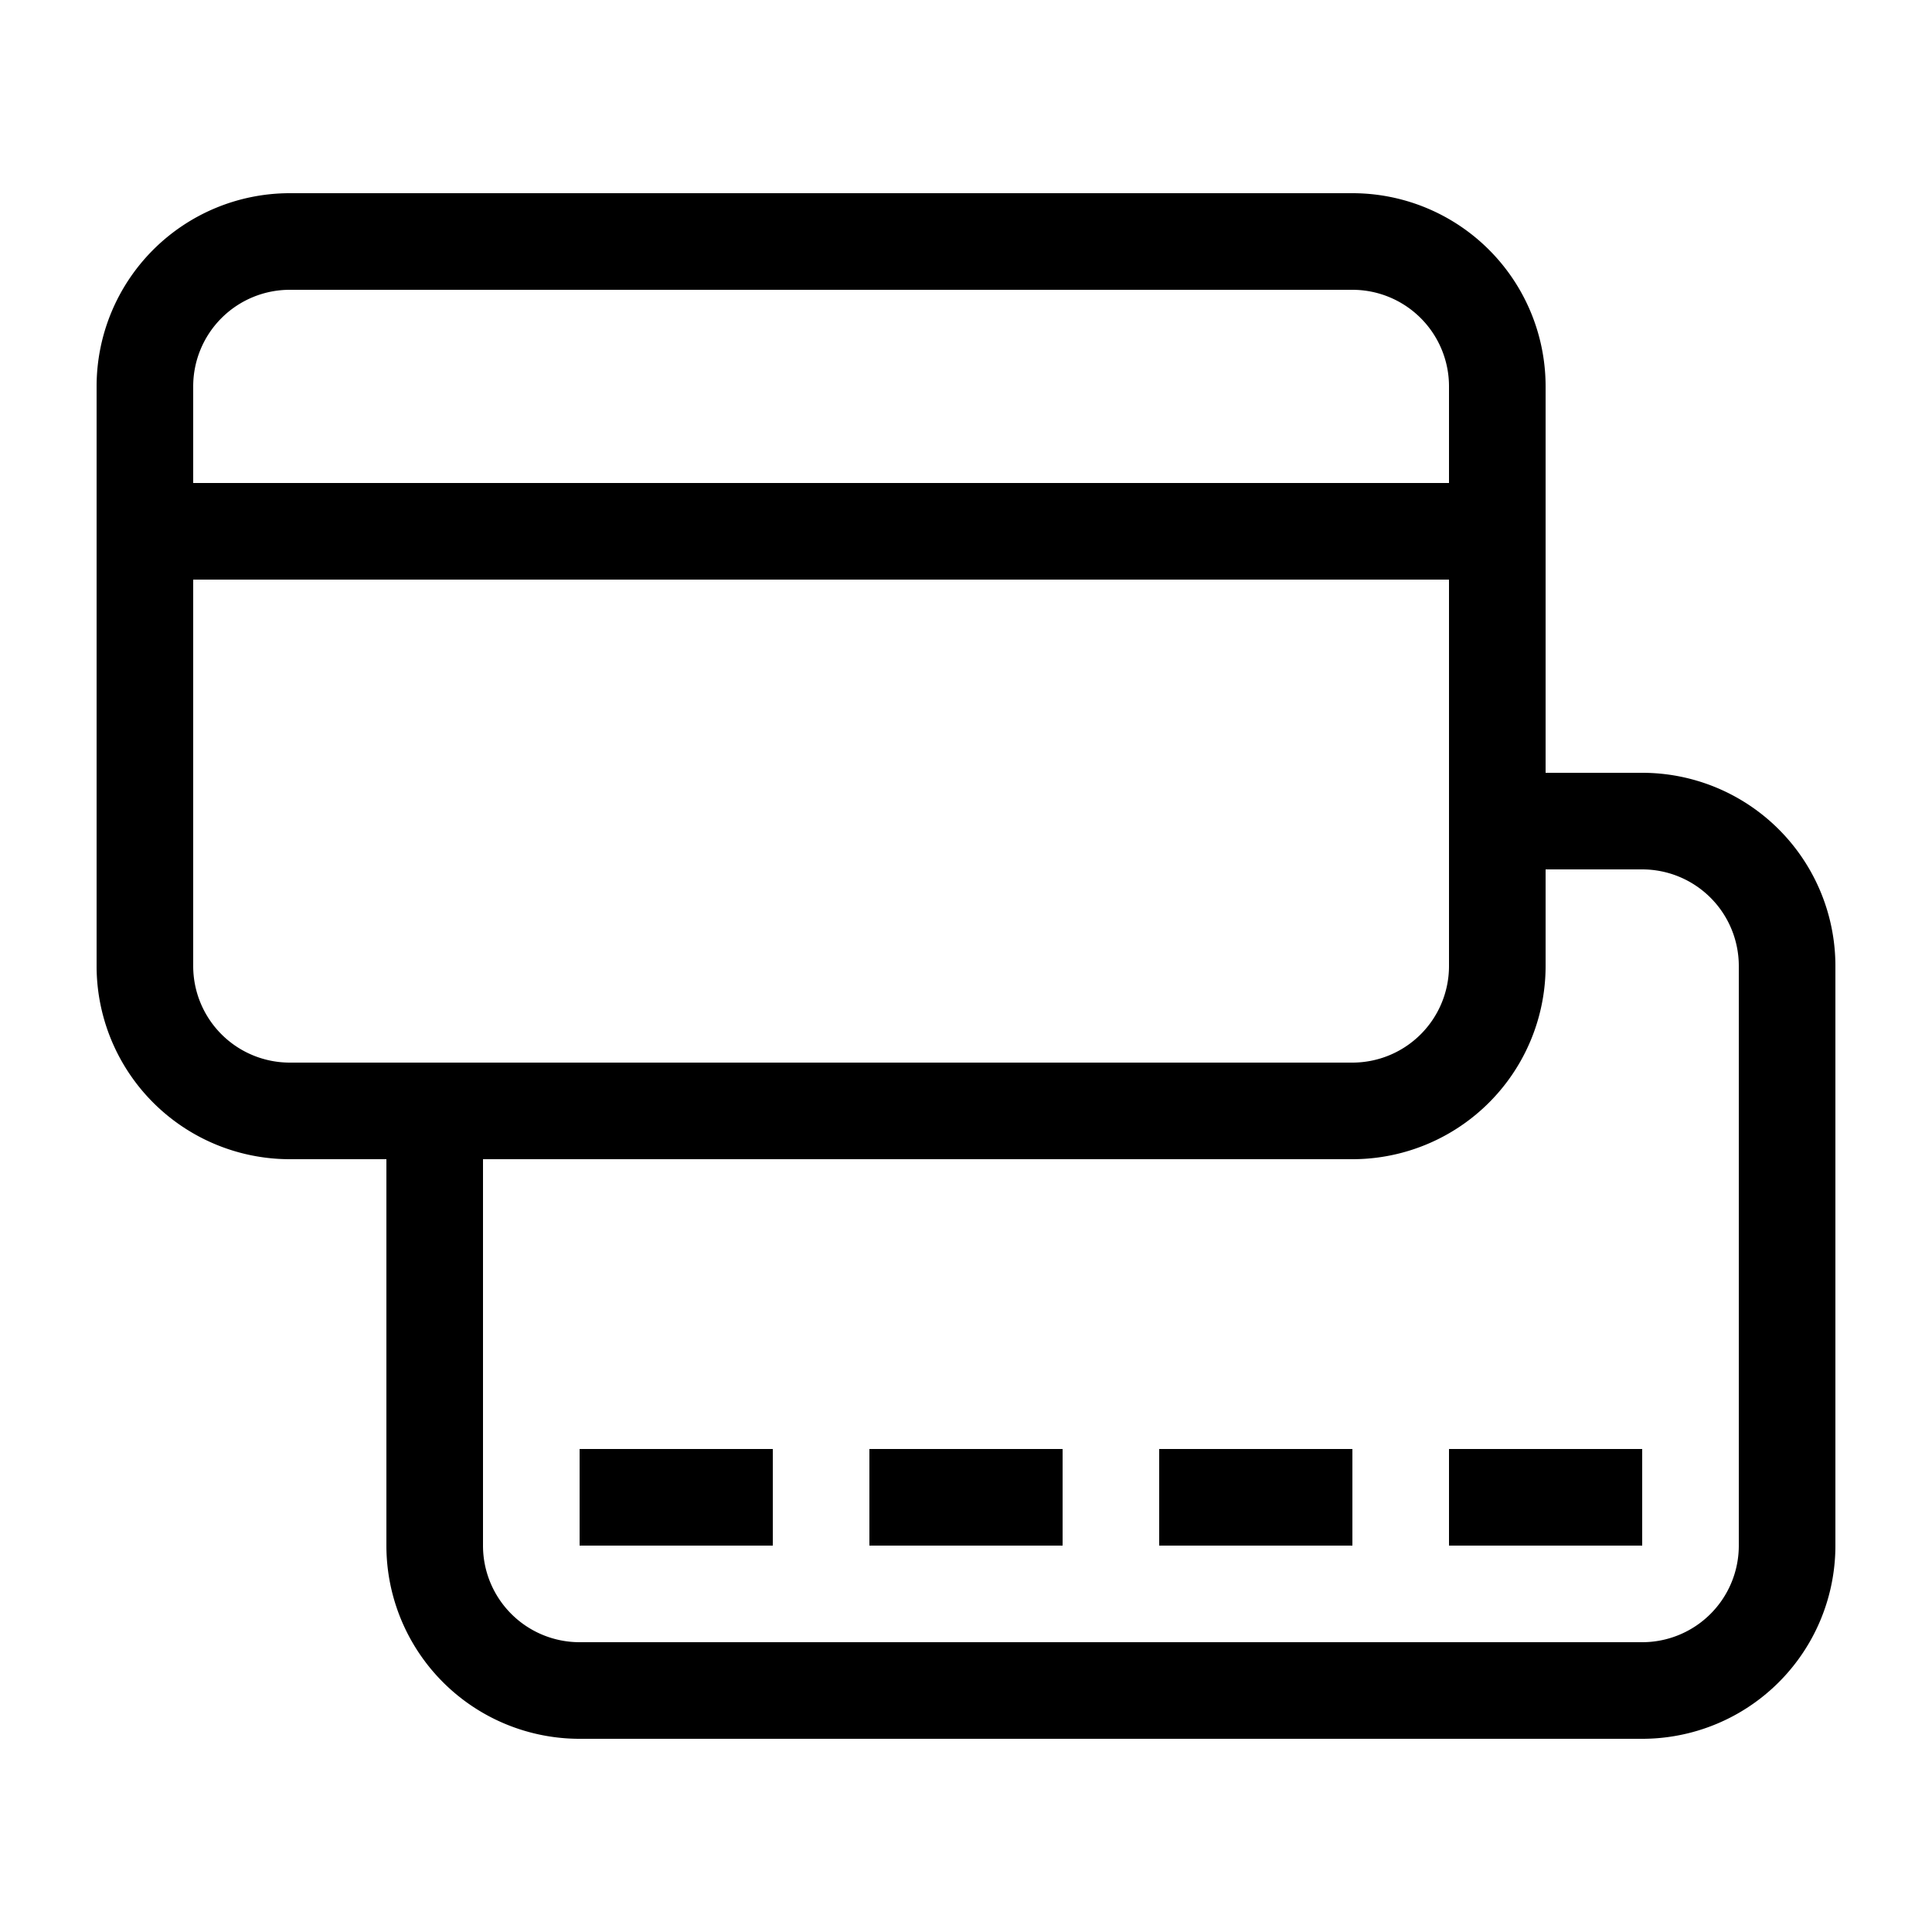 <svg id="Ready" xmlns="http://www.w3.org/2000/svg" viewBox="0 0 40 40"><title>Megaicons_work_32_1.8_cp</title><path d="M6,24H8v8a4,4,0,0,0,4,4H34a4,4,0,0,0,4-4V20a4,4,0,0,0-4-4H32V8a4,4,0,0,0-4-4H6A4,4,0,0,0,2,8V20A4,4,0,0,0,6,24ZM4,20V12H30v8a2,2,0,0,1-2,2H6A2,2,0,0,1,4,20Zm30-2a2,2,0,0,1,2,2V32a2,2,0,0,1-2,2H12a2,2,0,0,1-2-2V24H28a4,4,0,0,0,4-4V18ZM6,6H28a2,2,0,0,1,2,2v2H4V8A2,2,0,0,1,6,6Zm6,24h4v2H12Zm18,0h4v2H30Zm-6,0h4v2H24Zm-6,0h4v2H18Z"/></svg>